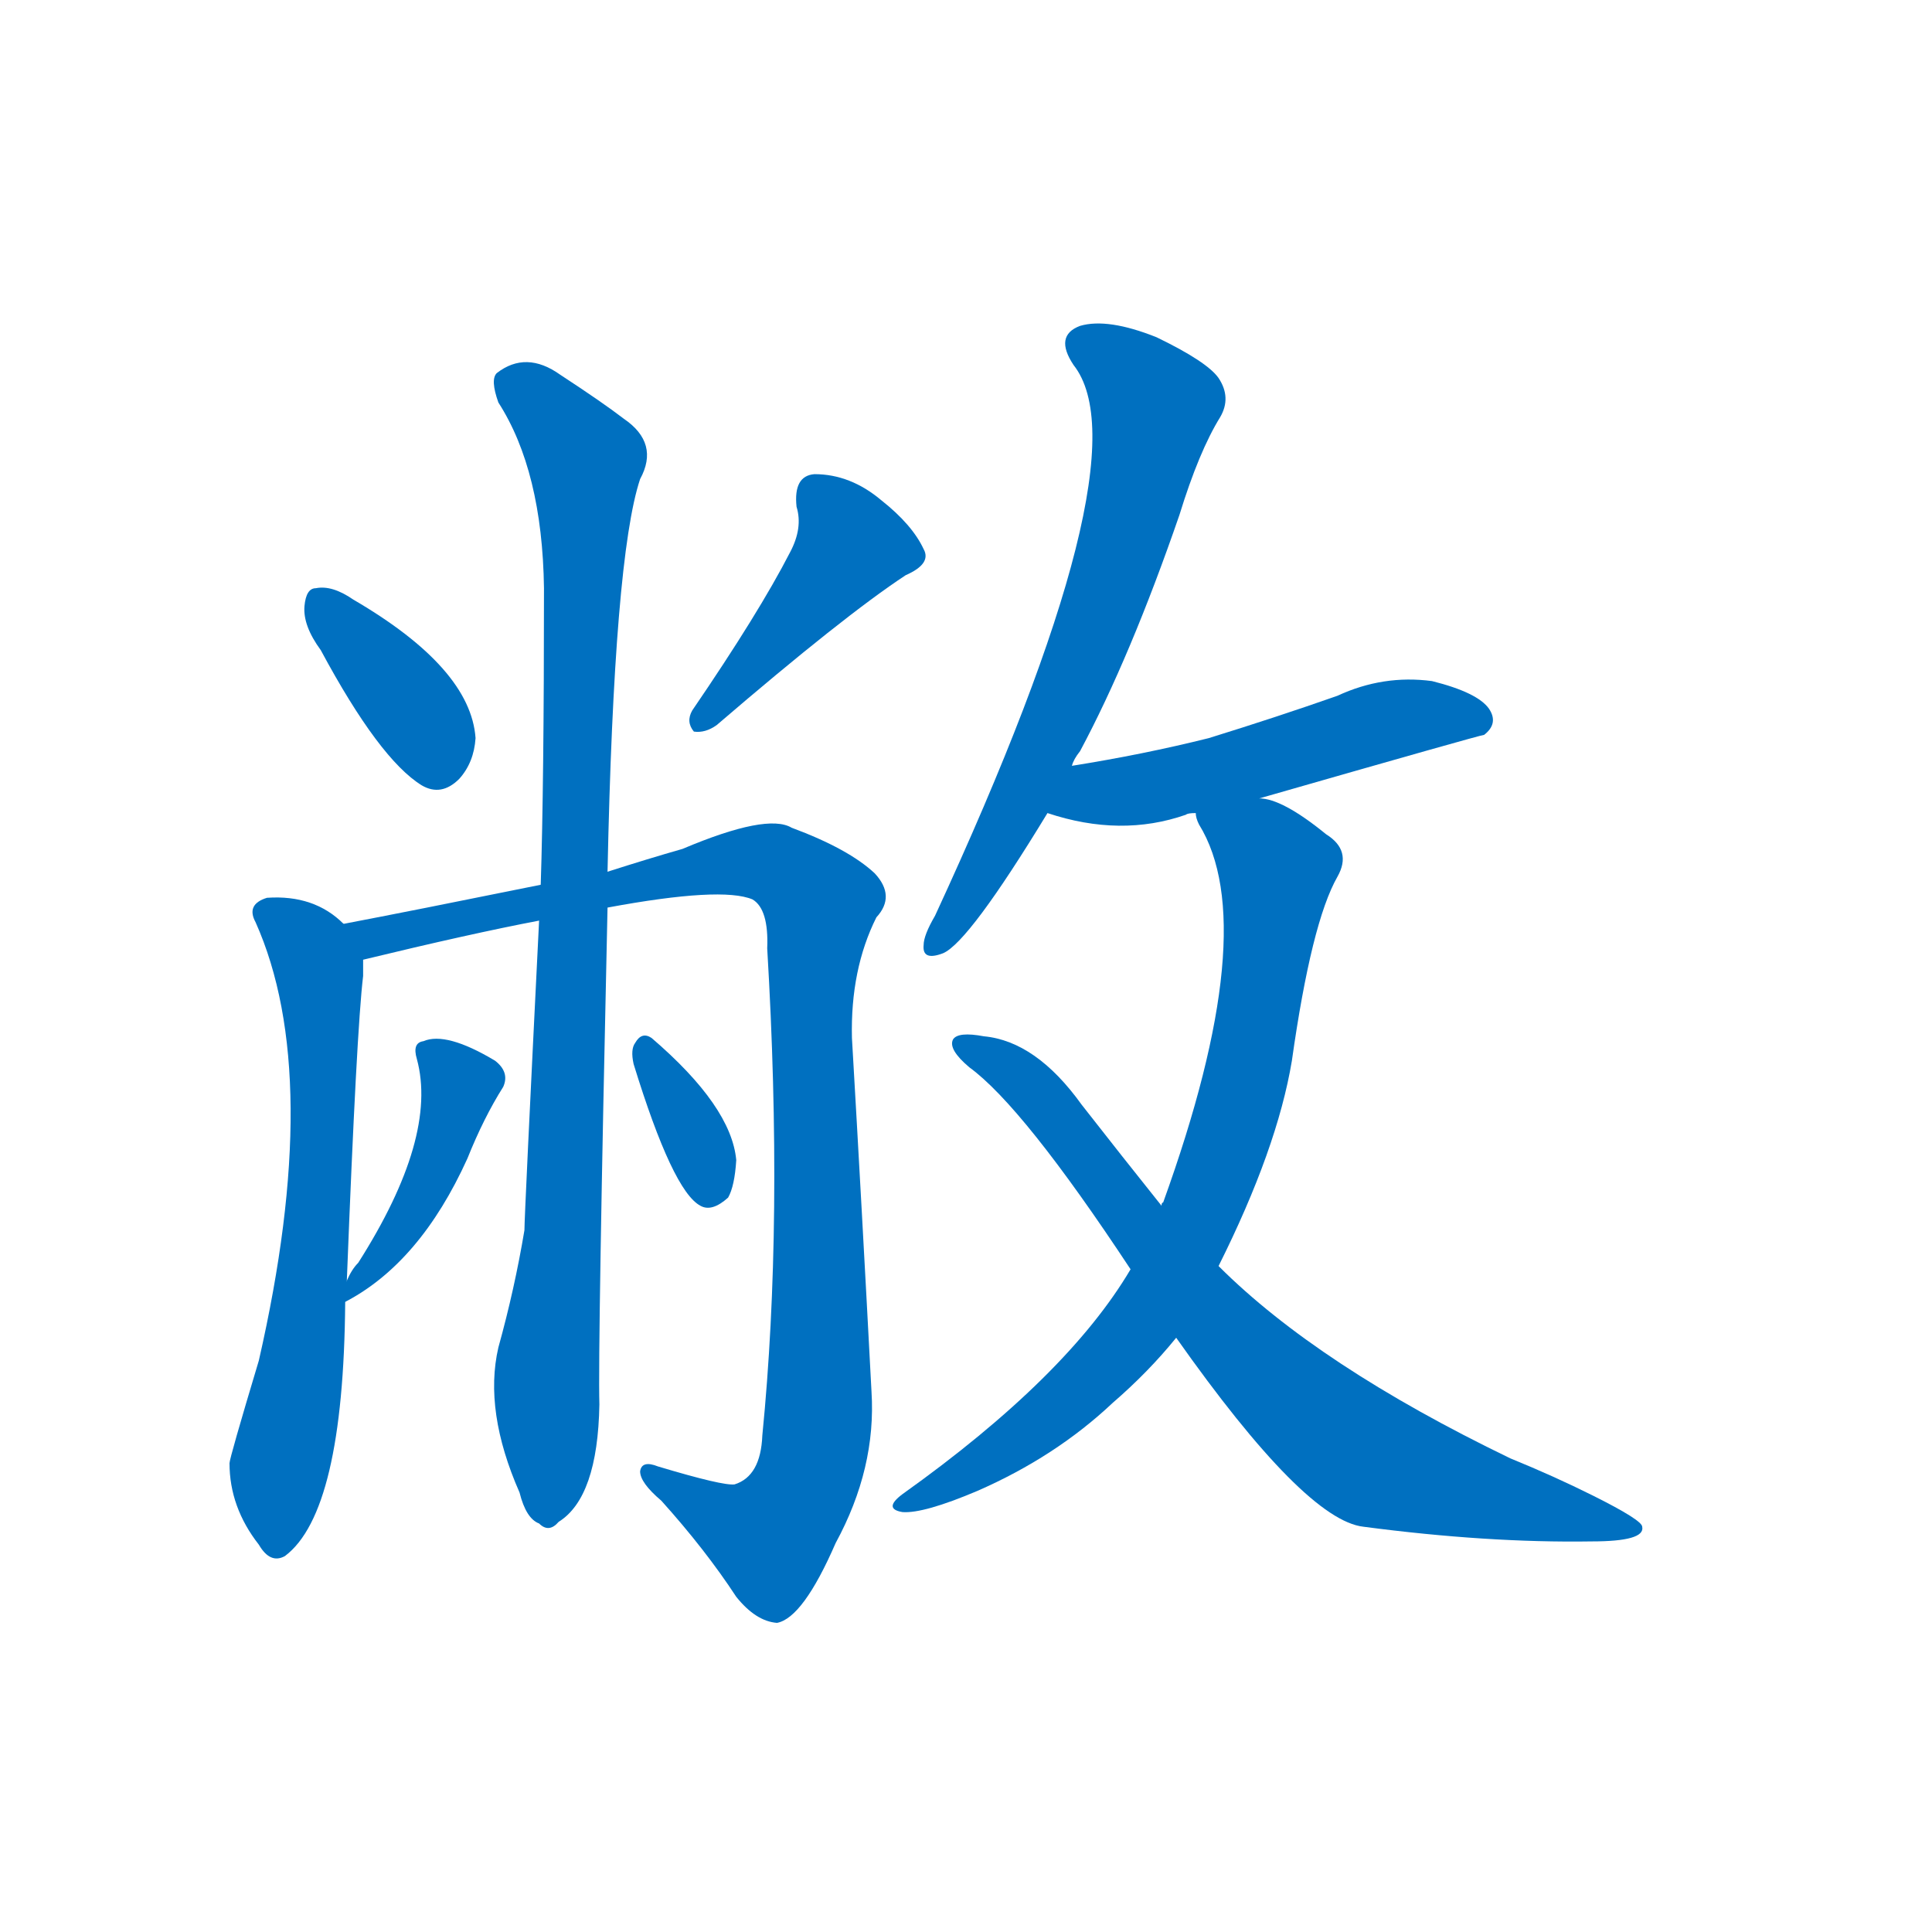 <svg width='83' height='83' >
                                <g transform="translate(3, 70) scale(0.07, -0.07)">
                                    <!-- 先将完整的字以灰色字体绘制完成，层级位于下面 -->
                                                                        <path d="M 154 601 Q 190 534 216 518 Q 228 511 239 522 Q 248 532 249 547 Q 246 590 174 632 Q 161 641 151 639 Q 145 639 144 628 Q 143 616 154 601 Z" style="fill: #0070C0;"></path>
                                                                        <path d="M 442 661 Q 423 624 382 564 Q 378 557 383 551 Q 390 550 397 555 Q 475 622 513 647 Q 529 654 524 663 Q 517 678 498 693 Q 479 709 457 709 Q 444 708 446 689 Q 450 676 442 661 Z" style="fill: #0070C0;"></path>
                                                                        <path d="M 170 214 Q 176 368 180 401 Q 180 407 180 411 C 180 423 180 423 168 433 Q 150 451 121 449 Q 108 445 114 434 Q 156 340 116 165 Q 98 105 98 102 Q 98 75 116 52 Q 123 40 132 45 Q 168 72 169 201 L 170 214 Z" style="fill: #0070C0;"></path>
                                                                        <path d="M 180 411 Q 246 427 288 435 L 330 443 Q 400 456 419 448 Q 429 442 428 418 Q 438 250 425 119 Q 424 94 408 89 Q 401 88 361 100 Q 351 104 350 97 Q 350 90 363 79 Q 390 49 409 20 Q 421 5 434 4 Q 450 7 470 53 Q 495 99 492 146 Q 486 260 480 363 Q 479 405 495 437 Q 507 450 494 464 Q 478 479 443 492 Q 428 501 376 479 Q 355 473 330 465 L 289 457 Q 210 441 168 433 C 139 427 151 404 180 411 Z" style="fill: #0070C0;"></path>
                                                                        <path d="M 288 435 Q 279 254 279 245 Q 273 209 263 173 Q 254 134 276 84 Q 280 68 288 65 Q 294 59 300 66 Q 324 81 325 138 Q 324 172 330 443 L 330 465 Q 334 658 350 706 Q 362 728 340 743 Q 327 753 301 770 Q 280 785 262 771 Q 258 767 263 753 Q 290 711 291 639 Q 291 519 289 457 L 288 435 Z" style="fill: #0070C0;"></path>
                                                                        <path d="M 169 201 Q 215 225 244 289 Q 254 314 266 333 Q 270 342 261 349 Q 231 367 217 361 Q 210 360 213 350 Q 226 302 177 225 Q 173 221 170 214 C 161 197 161 197 169 201 Z" style="fill: #0070C0;"></path>
                                                                        <path d="M 346 347 Q 370 269 387 260 Q 394 256 404 265 Q 408 272 409 288 Q 406 321 357 363 Q 351 367 347 360 Q 344 356 346 347 Z" style="fill: #0070C0;"></path>
                                                                        <path d="M 615 530 Q 616 534 620 539 Q 651 597 681 684 Q 693 723 706 744 Q 713 756 705 768 Q 698 778 667 793 Q 637 805 620 800 Q 604 794 616 776 Q 661 719 531 438 Q 524 426 524 420 Q 523 410 536 415 Q 552 422 600 501 L 615 530 Z" style="fill: #0070C0;"></path>
                                                                        <path d="M 730 510 Q 866 549 868 549 Q 877 556 871 565 Q 864 575 836 582 Q 806 586 778 573 Q 741 560 699 547 Q 659 537 615 530 C 585 525 571 510 600 501 Q 645 486 685 500 Q 686 501 691 501 L 730 510 Z" style="fill: #0070C0;"></path>
                                                                        <path d="M 705 223 Q 741 295 750 349 Q 762 434 778 462 Q 787 478 771 488 Q 744 510 730 510 C 701 519 681 525 691 501 Q 691 498 693 494 Q 732 431 671 262 Q 670 262 670 260 L 651 221 Q 612 155 511 83 Q 499 74 511 72 Q 524 71 557 85 Q 605 106 640 139 Q 662 158 679 179 L 705 223 Z" style="fill: #0070C0;"></path>
                                                                        <path d="M 679 179 Q 758 67 794 63 Q 870 53 934 54 Q 967 54 965 63 Q 965 67 935 82 Q 911 94 884 105 Q 766 162 705 223 L 670 260 Q 646 290 621 322 Q 593 361 561 364 Q 545 367 542 362 Q 539 356 552 345 Q 585 321 651 221 L 679 179 Z" style="fill: #0070C0;"></path>
                                    
                                    
                                                                                                                                                                                                                                                                                                                                                                                                                                                                                                                                                                                                                                                                                                                                                                                                                                                                                                                                                </g>
                            </svg>
